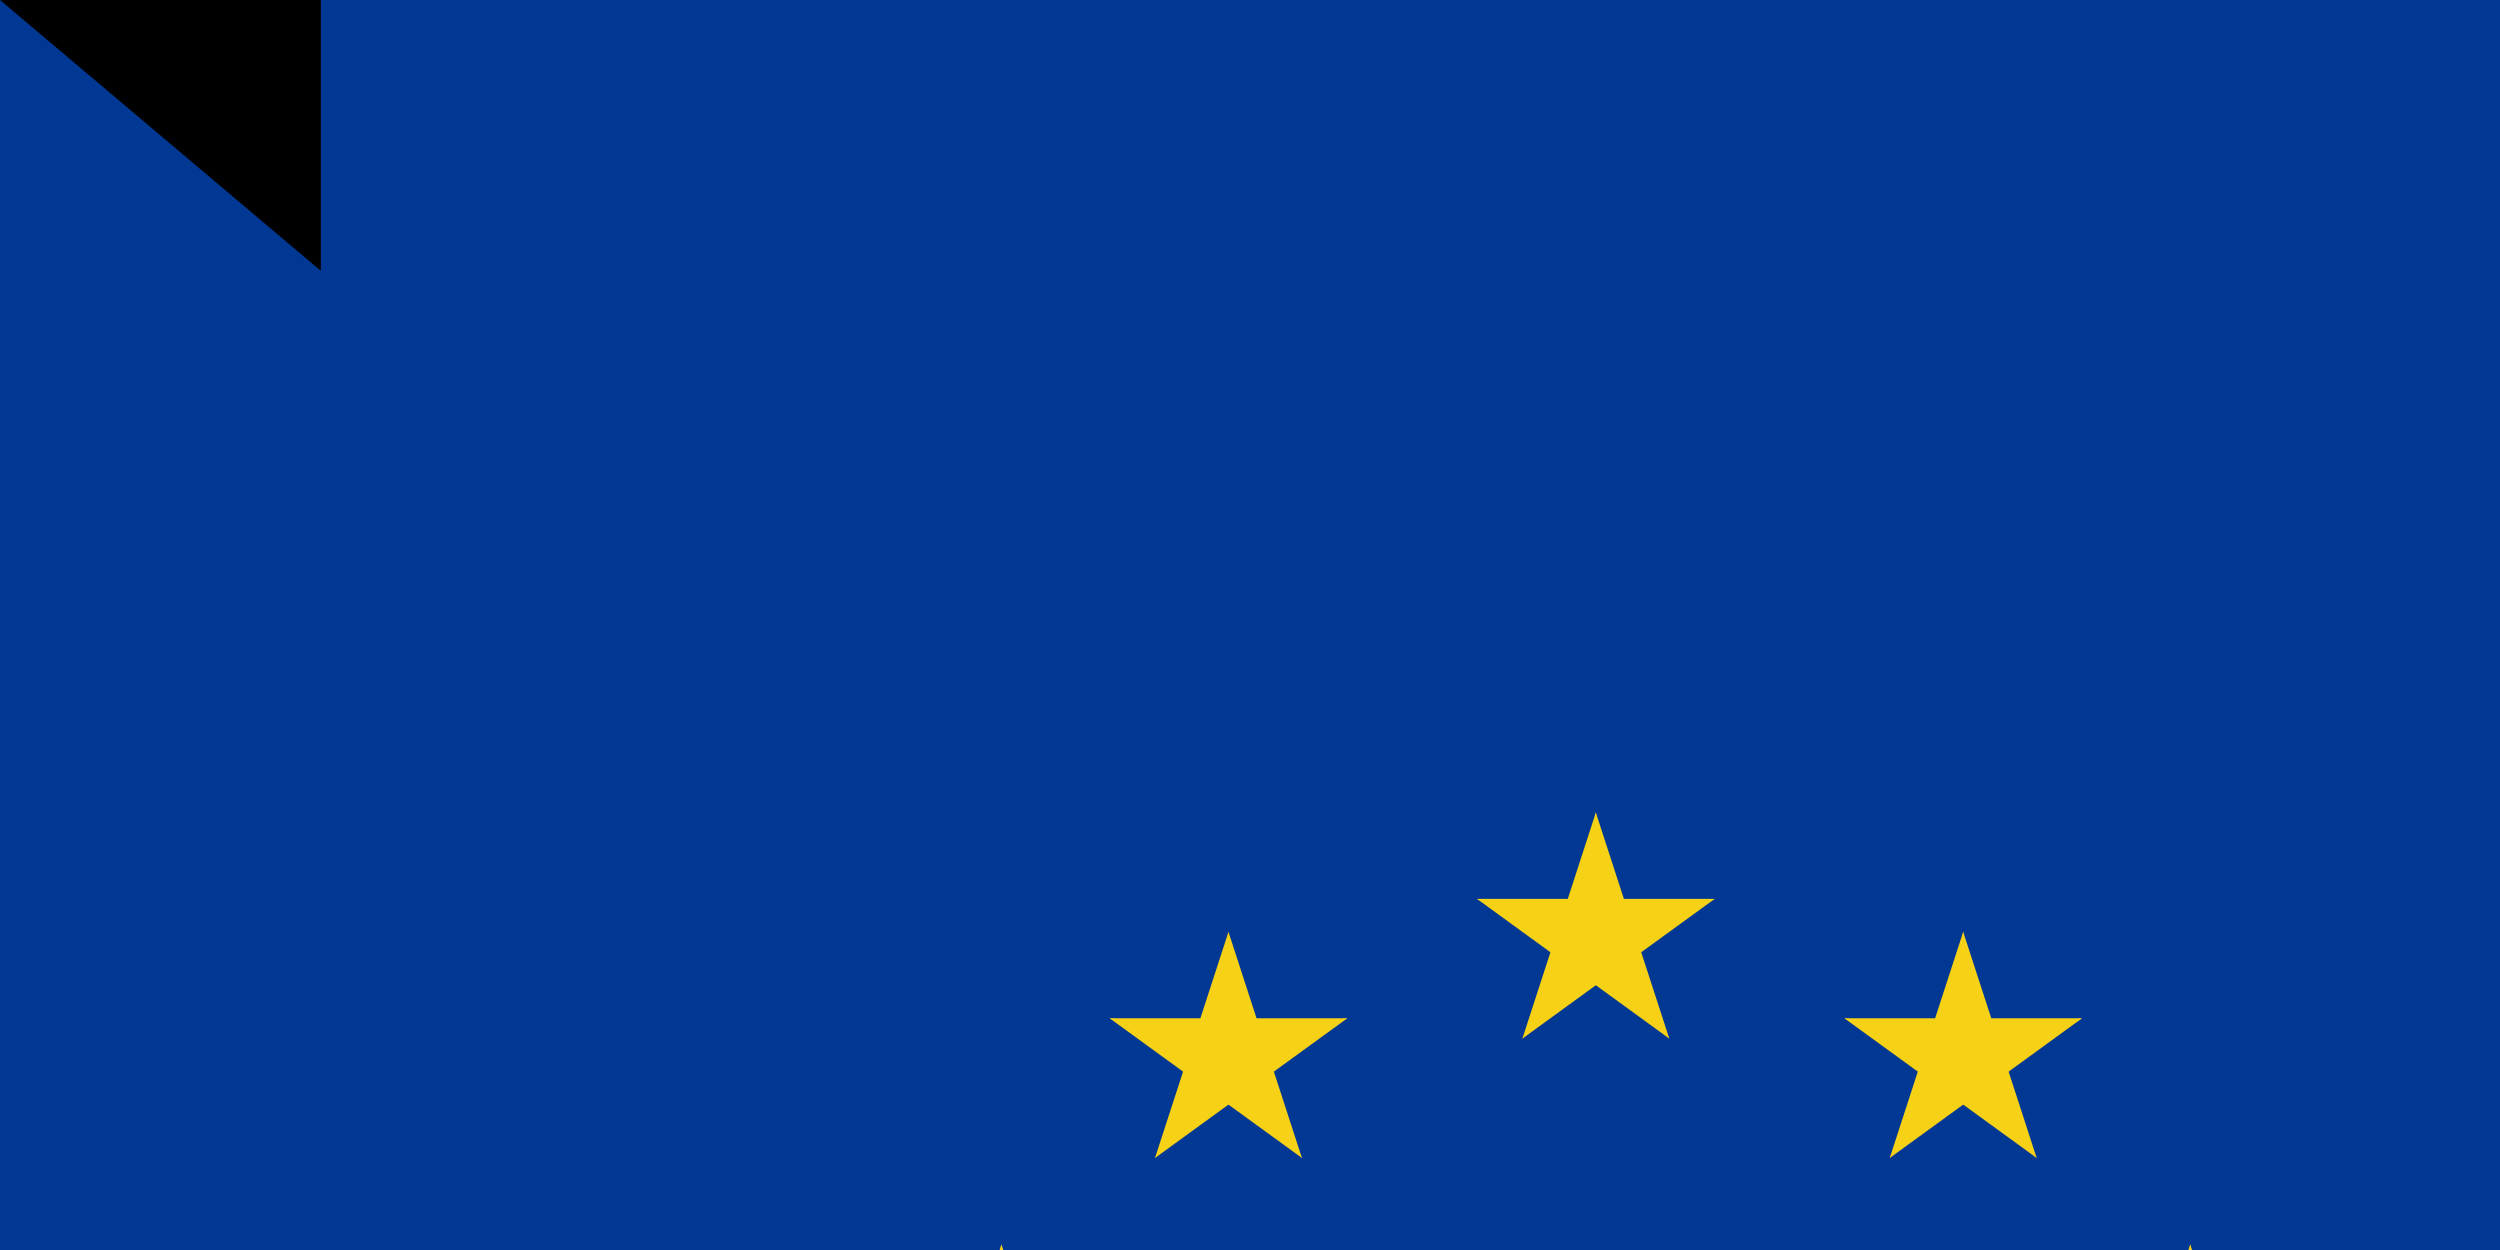 <svg xmlns="http://www.w3.org/2000/svg" xmlns:xlink="http://www.w3.org/1999/xlink" width="600" height="300"><path fill="#003893" d="M0 0h1020v600H0z"/><path fill="#fff" d="M0 300h1020v150H0z"/><path fill="#cf2027" d="M0 350h1020v50H0z"/><g fill="#f7d116" transform="matrix(2 0 0 2 383 375)"><g id="d"><g id="c" transform="translate(0 -75)"><g id="b"><path id="a" d="M0-15V0h8" transform="rotate(18 0 -15)"/><use xlink:href="#a" width="100%" height="100%" transform="scale(-1 1)"/></g><use xlink:href="#b" width="100%" height="100%" transform="rotate(72)"/><use xlink:href="#b" width="100%" height="100%" transform="rotate(144)"/><use xlink:href="#b" width="100%" height="100%" transform="rotate(-144)"/><use xlink:href="#b" width="100%" height="100%" transform="rotate(-72)"/></g><use xlink:href="#c" width="100%" height="100%" y="150"/></g><use xlink:href="#d" width="100%" height="100%" transform="rotate(72)"/><use xlink:href="#d" width="100%" height="100%" transform="rotate(144)"/><use xlink:href="#d" width="100%" height="100%" transform="rotate(-144)"/><use xlink:href="#d" width="100%" height="100%" transform="rotate(-72)"/></g><path id="path-b7176" d="m m0 77 m0 65 m0 65 m0 65 m0 65 m0 65 m0 65 m0 65 m0 65 m0 65 m0 65 m0 65 m0 65 m0 65 m0 65 m0 65 m0 65 m0 65 m0 65 m0 65 m0 82 m0 85 m0 69 m0 104 m0 98 m0 119 m0 115 m0 70 m0 119 m0 87 m0 105 m0 43 m0 57 m0 100 m0 113 m0 53 m0 100 m0 70 m0 87 m0 109 m0 108 m0 100 m0 114 m0 110 m0 68 m0 83 m0 103 m0 107 m0 105 m0 51 m0 109 m0 77 m0 53 m0 67 m0 70 m0 85 m0 70 m0 74 m0 114 m0 89 m0 103 m0 52 m0 82 m0 74 m0 103 m0 43 m0 103 m0 87 m0 75 m0 66 m0 71 m0 77 m0 106 m0 107 m0 56 m0 68 m0 121 m0 79 m0 84 m0 116 m0 70 m0 56 m0 75 m0 68 m0 119 m0 103 m0 61 m0 61"/>
</svg>